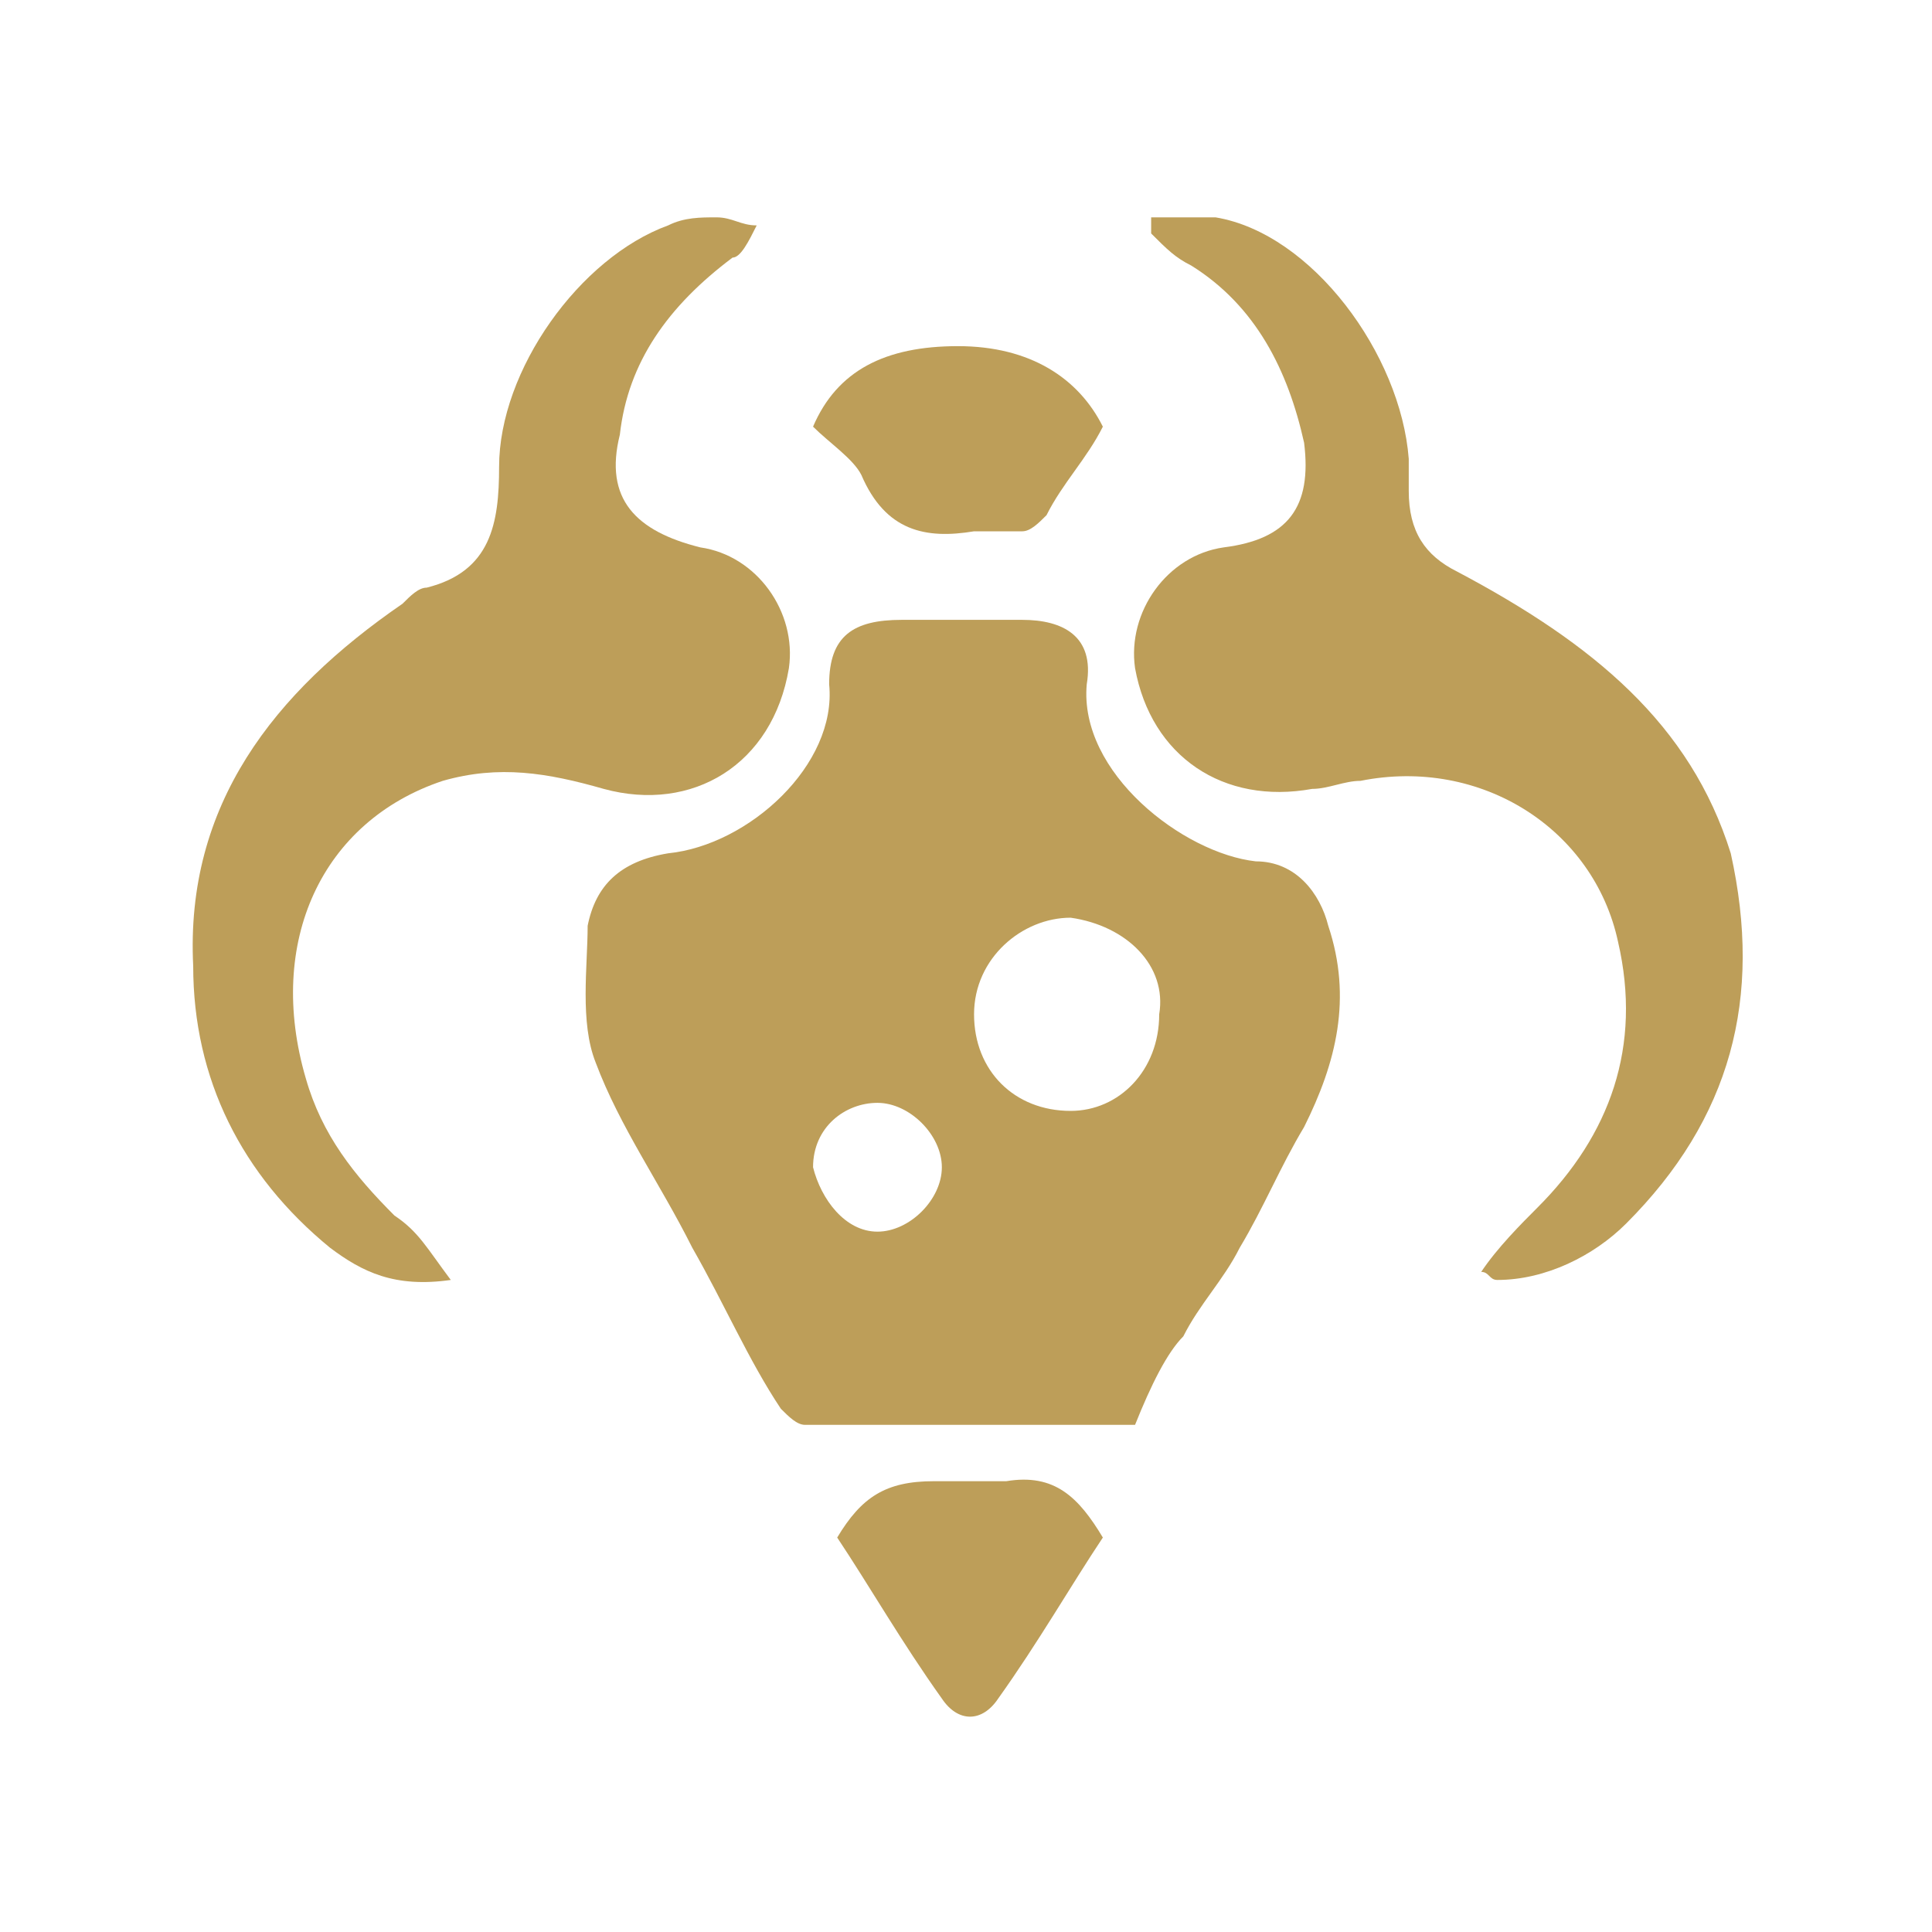 <?xml version="1.0" encoding="utf-8"?>
<!-- Generator: Adobe Illustrator 25.4.1, SVG Export Plug-In . SVG Version: 6.00 Build 0)  -->
<svg version="1.1" id="Layer_1" xmlns="http://www.w3.org/2000/svg" xmlns:xlink="http://www.w3.org/1999/xlink" x="0px" y="0px"
	 viewBox="0 0 24 24" style="enable-background:new 0 0 24 24;" xml:space="preserve">
<style type="text/css">
	.st0{fill:#BD9E59;}
</style>
<path class="st0" d="M14.1,17.7c-1.4,0-2.8,0-4.1,0c-0.1,0-0.2-0.1-0.3-0.2c-0.4-0.6-0.7-1.3-1.1-2c-0.4-0.8-0.9-1.5-1.2-2.3
	c-0.2-0.5-0.1-1.2-0.1-1.7c0.1-0.5,0.4-0.8,1-0.9c1-0.1,2.1-1.1,2-2.1c0-0.6,0.3-0.8,0.9-0.8c0.5,0,1,0,1.5,0c0.5,0,0.9,0.2,0.8,0.8
	c-0.1,1.1,1.2,2.1,2.1,2.2c0.5,0,0.8,0.4,0.9,0.8c0.3,0.9,0.1,1.7-0.3,2.5c-0.3,0.5-0.5,1-0.8,1.5c-0.2,0.4-0.5,0.7-0.7,1.1
	C14.5,16.8,14.3,17.2,14.1,17.7z M13.3,11.4c-0.6,0-1.2,0.5-1.2,1.2c0,0.7,0.5,1.2,1.2,1.2c0.6,0,1.1-0.5,1.1-1.2
	C14.5,12,14,11.5,13.3,11.4z M10.9,15.3c0.4,0,0.8-0.4,0.8-0.8c0-0.4-0.4-0.8-0.8-0.8c-0.4,0-0.8,0.3-0.8,0.8
	C10.2,14.9,10.5,15.3,10.9,15.3z"/>
<path class="st0" d="M5.6,15.9c-0.7,0.1-1.1-0.1-1.5-0.4C3,14.6,2.4,13.4,2.4,12c-0.1-2,1-3.4,2.6-4.5c0.1-0.1,0.2-0.2,0.3-0.2
	c0.8-0.2,0.9-0.8,0.9-1.5c0-1.2,1-2.6,2.1-3c0.2-0.1,0.4-0.1,0.6-0.1c0.2,0,0.3,0.1,0.5,0.1C9.3,3,9.2,3.2,9.1,3.2
	C8.3,3.8,7.8,4.5,7.7,5.4c-0.2,0.8,0.2,1.2,1,1.4c0.7,0.1,1.2,0.8,1.1,1.5c-0.2,1.2-1.2,1.8-2.3,1.5C6.8,9.6,6.2,9.5,5.5,9.7
	c-1.5,0.5-2.2,2-1.7,3.7c0.2,0.7,0.6,1.2,1.1,1.7C5.2,15.3,5.3,15.5,5.6,15.9z"/>
<path class="st0" d="M18.4,15.8c0.2-0.3,0.5-0.6,0.7-0.8c0.9-0.9,1.3-2,1-3.3c-0.3-1.4-1.7-2.3-3.2-2c-0.2,0-0.4,0.1-0.6,0.1
	c-1.1,0.2-2-0.4-2.2-1.5c-0.1-0.7,0.4-1.4,1.1-1.5c0.8-0.1,1.1-0.5,1-1.3c-0.2-0.9-0.6-1.7-1.4-2.2c-0.2-0.1-0.3-0.2-0.5-0.4
	c0-0.1,0-0.1,0-0.2c0.3,0,0.6,0,0.8,0c1.2,0.2,2.3,1.7,2.4,3c0,0.1,0,0.3,0,0.4c0,0.5,0.2,0.8,0.6,1C19.8,8,21,9,21.5,10.6
	c0.4,1.8,0,3.3-1.3,4.6c-0.4,0.4-1,0.7-1.6,0.7C18.5,15.9,18.5,15.8,18.4,15.8z"/>
<path class="st0" d="M10.1,5.3c0.3-0.7,0.9-1,1.8-1c0.9,0,1.5,0.4,1.8,1C13.5,5.7,13.2,6,13,6.4c-0.1,0.1-0.2,0.2-0.3,0.2
	c-0.2,0-0.4,0-0.6,0c-0.6,0.1-1.1,0-1.4-0.7C10.6,5.7,10.3,5.5,10.1,5.3z"/>
<path class="st0" d="M10.4,19.1c0.3-0.5,0.6-0.7,1.2-0.7c0.3,0,0.6,0,0.9,0c0.6-0.1,0.9,0.2,1.2,0.7c-0.4,0.6-0.8,1.3-1.3,2
	c-0.2,0.3-0.5,0.3-0.7,0C11.2,20.4,10.8,19.7,10.4,19.1z"/>
</svg>
